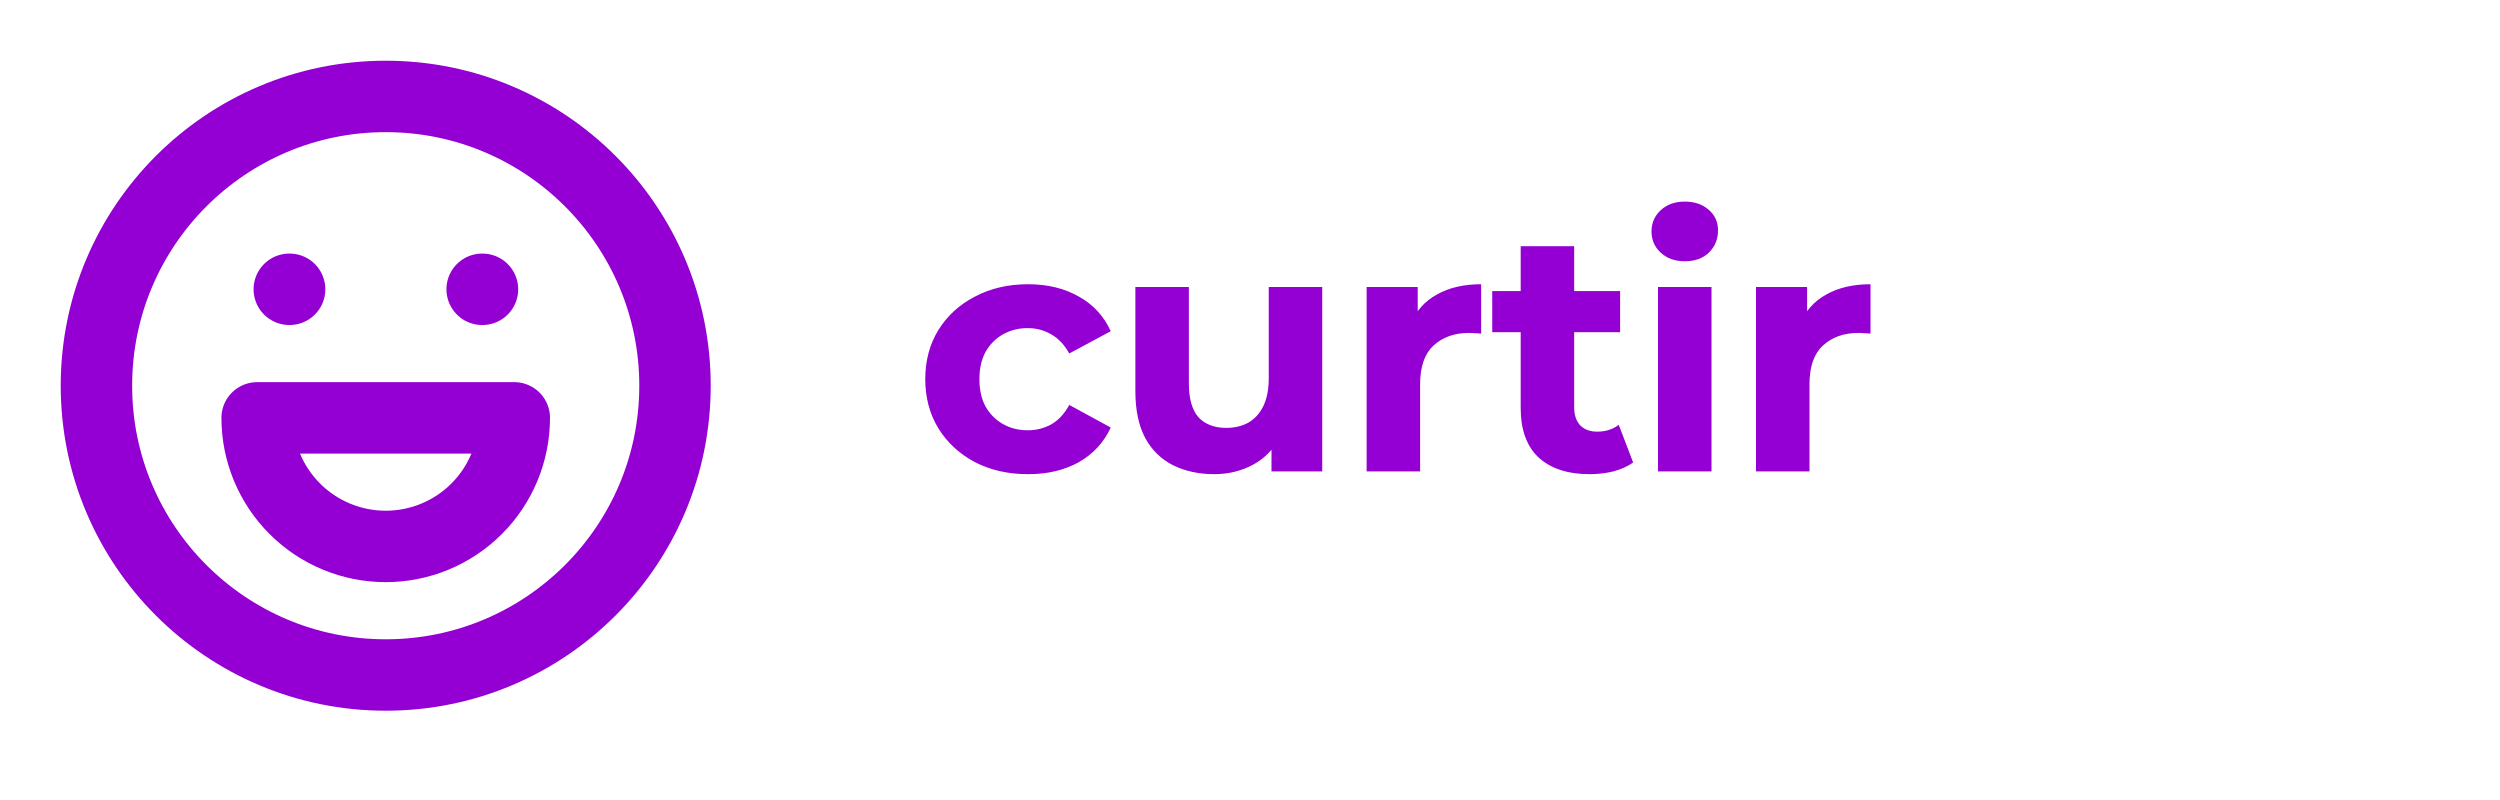 <svg width="175" height="56" viewBox="0 0 175 56" fill="none" xmlns="http://www.w3.org/2000/svg">
<path d="M71.968 33.192C70.576 33.192 69.336 32.912 68.248 32.352C67.16 31.776 66.304 30.984 65.68 29.976C65.072 28.968 64.768 27.824 64.768 26.544C64.768 25.248 65.072 24.104 65.68 23.112C66.304 22.104 67.16 21.32 68.248 20.76C69.336 20.184 70.576 19.896 71.968 19.896C73.328 19.896 74.512 20.184 75.52 20.76C76.528 21.32 77.272 22.128 77.752 23.184L74.848 24.744C74.512 24.136 74.088 23.688 73.576 23.4C73.08 23.112 72.536 22.968 71.944 22.968C71.304 22.968 70.728 23.112 70.216 23.4C69.704 23.688 69.296 24.096 68.992 24.624C68.704 25.152 68.56 25.792 68.56 26.544C68.56 27.296 68.704 27.936 68.992 28.464C69.296 28.992 69.704 29.4 70.216 29.688C70.728 29.976 71.304 30.12 71.944 30.12C72.536 30.12 73.08 29.984 73.576 29.712C74.088 29.424 74.512 28.968 74.848 28.344L77.752 29.928C77.272 30.968 76.528 31.776 75.52 32.352C74.512 32.912 73.328 33.192 71.968 33.192ZM84.996 33.192C83.924 33.192 82.964 32.984 82.116 32.568C81.284 32.152 80.636 31.52 80.172 30.672C79.708 29.808 79.476 28.712 79.476 27.384V20.088H83.22V26.832C83.22 27.904 83.444 28.696 83.892 29.208C84.356 29.704 85.004 29.952 85.836 29.952C86.412 29.952 86.924 29.832 87.372 29.592C87.82 29.336 88.172 28.952 88.428 28.44C88.684 27.912 88.812 27.256 88.812 26.472V20.088H92.556V33H89.004V29.448L89.652 30.48C89.22 31.376 88.58 32.056 87.732 32.52C86.9 32.968 85.988 33.192 84.996 33.192ZM95.664 33V20.088H99.24V23.736L98.736 22.68C99.12 21.768 99.736 21.08 100.584 20.616C101.432 20.136 102.464 19.896 103.68 19.896V23.352C103.52 23.336 103.376 23.328 103.248 23.328C103.12 23.312 102.984 23.304 102.84 23.304C101.816 23.304 100.984 23.6 100.344 24.192C99.72 24.768 99.408 25.672 99.408 26.904V33H95.664ZM111.272 33.192C109.752 33.192 108.568 32.808 107.72 32.04C106.872 31.256 106.448 30.096 106.448 28.56V17.232H110.192V28.512C110.192 29.056 110.336 29.48 110.624 29.784C110.912 30.072 111.304 30.216 111.8 30.216C112.392 30.216 112.896 30.056 113.312 29.736L114.32 32.376C113.936 32.648 113.472 32.856 112.928 33C112.4 33.128 111.848 33.192 111.272 33.192ZM104.456 23.256V20.376H113.408V23.256H104.456ZM116.061 33V20.088H119.805V33H116.061ZM117.933 18.288C117.245 18.288 116.685 18.088 116.253 17.688C115.821 17.288 115.605 16.792 115.605 16.2C115.605 15.608 115.821 15.112 116.253 14.712C116.685 14.312 117.245 14.112 117.933 14.112C118.621 14.112 119.181 14.304 119.613 14.688C120.045 15.056 120.261 15.536 120.261 16.128C120.261 16.752 120.045 17.272 119.613 17.688C119.197 18.088 118.637 18.288 117.933 18.288ZM122.92 33V20.088H126.496V23.736L125.992 22.68C126.376 21.768 126.992 21.08 127.84 20.616C128.688 20.136 129.72 19.896 130.936 19.896V23.352C130.776 23.336 130.632 23.328 130.504 23.328C130.376 23.312 130.24 23.304 130.096 23.304C129.072 23.304 128.24 23.6 127.6 24.192C126.976 24.768 126.664 25.672 126.664 26.904V33H122.92Z" fill="#9400D3"/>
<g clip-path="url(#clip0_545_375)">
<path d="M27 47.25C38.184 47.25 47.25 38.184 47.25 27C47.25 15.816 38.184 6.75 27 6.75C15.816 6.75 6.75 15.816 6.75 27C6.75 38.184 15.816 47.25 27 47.25Z" stroke="#9400D3" stroke-width="5" stroke-linecap="round" stroke-linejoin="round"/>
<path d="M20.25 20.25H20.273" stroke="#9400D3" stroke-width="5" stroke-linecap="round" stroke-linejoin="round"/>
<path d="M33.75 20.25H33.773" stroke="#9400D3" stroke-width="5" stroke-linecap="round" stroke-linejoin="round"/>
<path d="M36 29.25H18M18 29.25C18 31.637 18.948 33.926 20.636 35.614C22.324 37.302 24.613 38.25 27 38.25C29.387 38.25 31.676 37.302 33.364 35.614C35.052 33.926 36 31.637 36 29.25H18Z" stroke="#9400D3" stroke-width="5" stroke-linecap="round" stroke-linejoin="round"/>
</g>
<defs>
<clipPath id="clip0_545_375">
<rect width="54" height="54" fill="white"/>
</clipPath>
</defs>
</svg>
